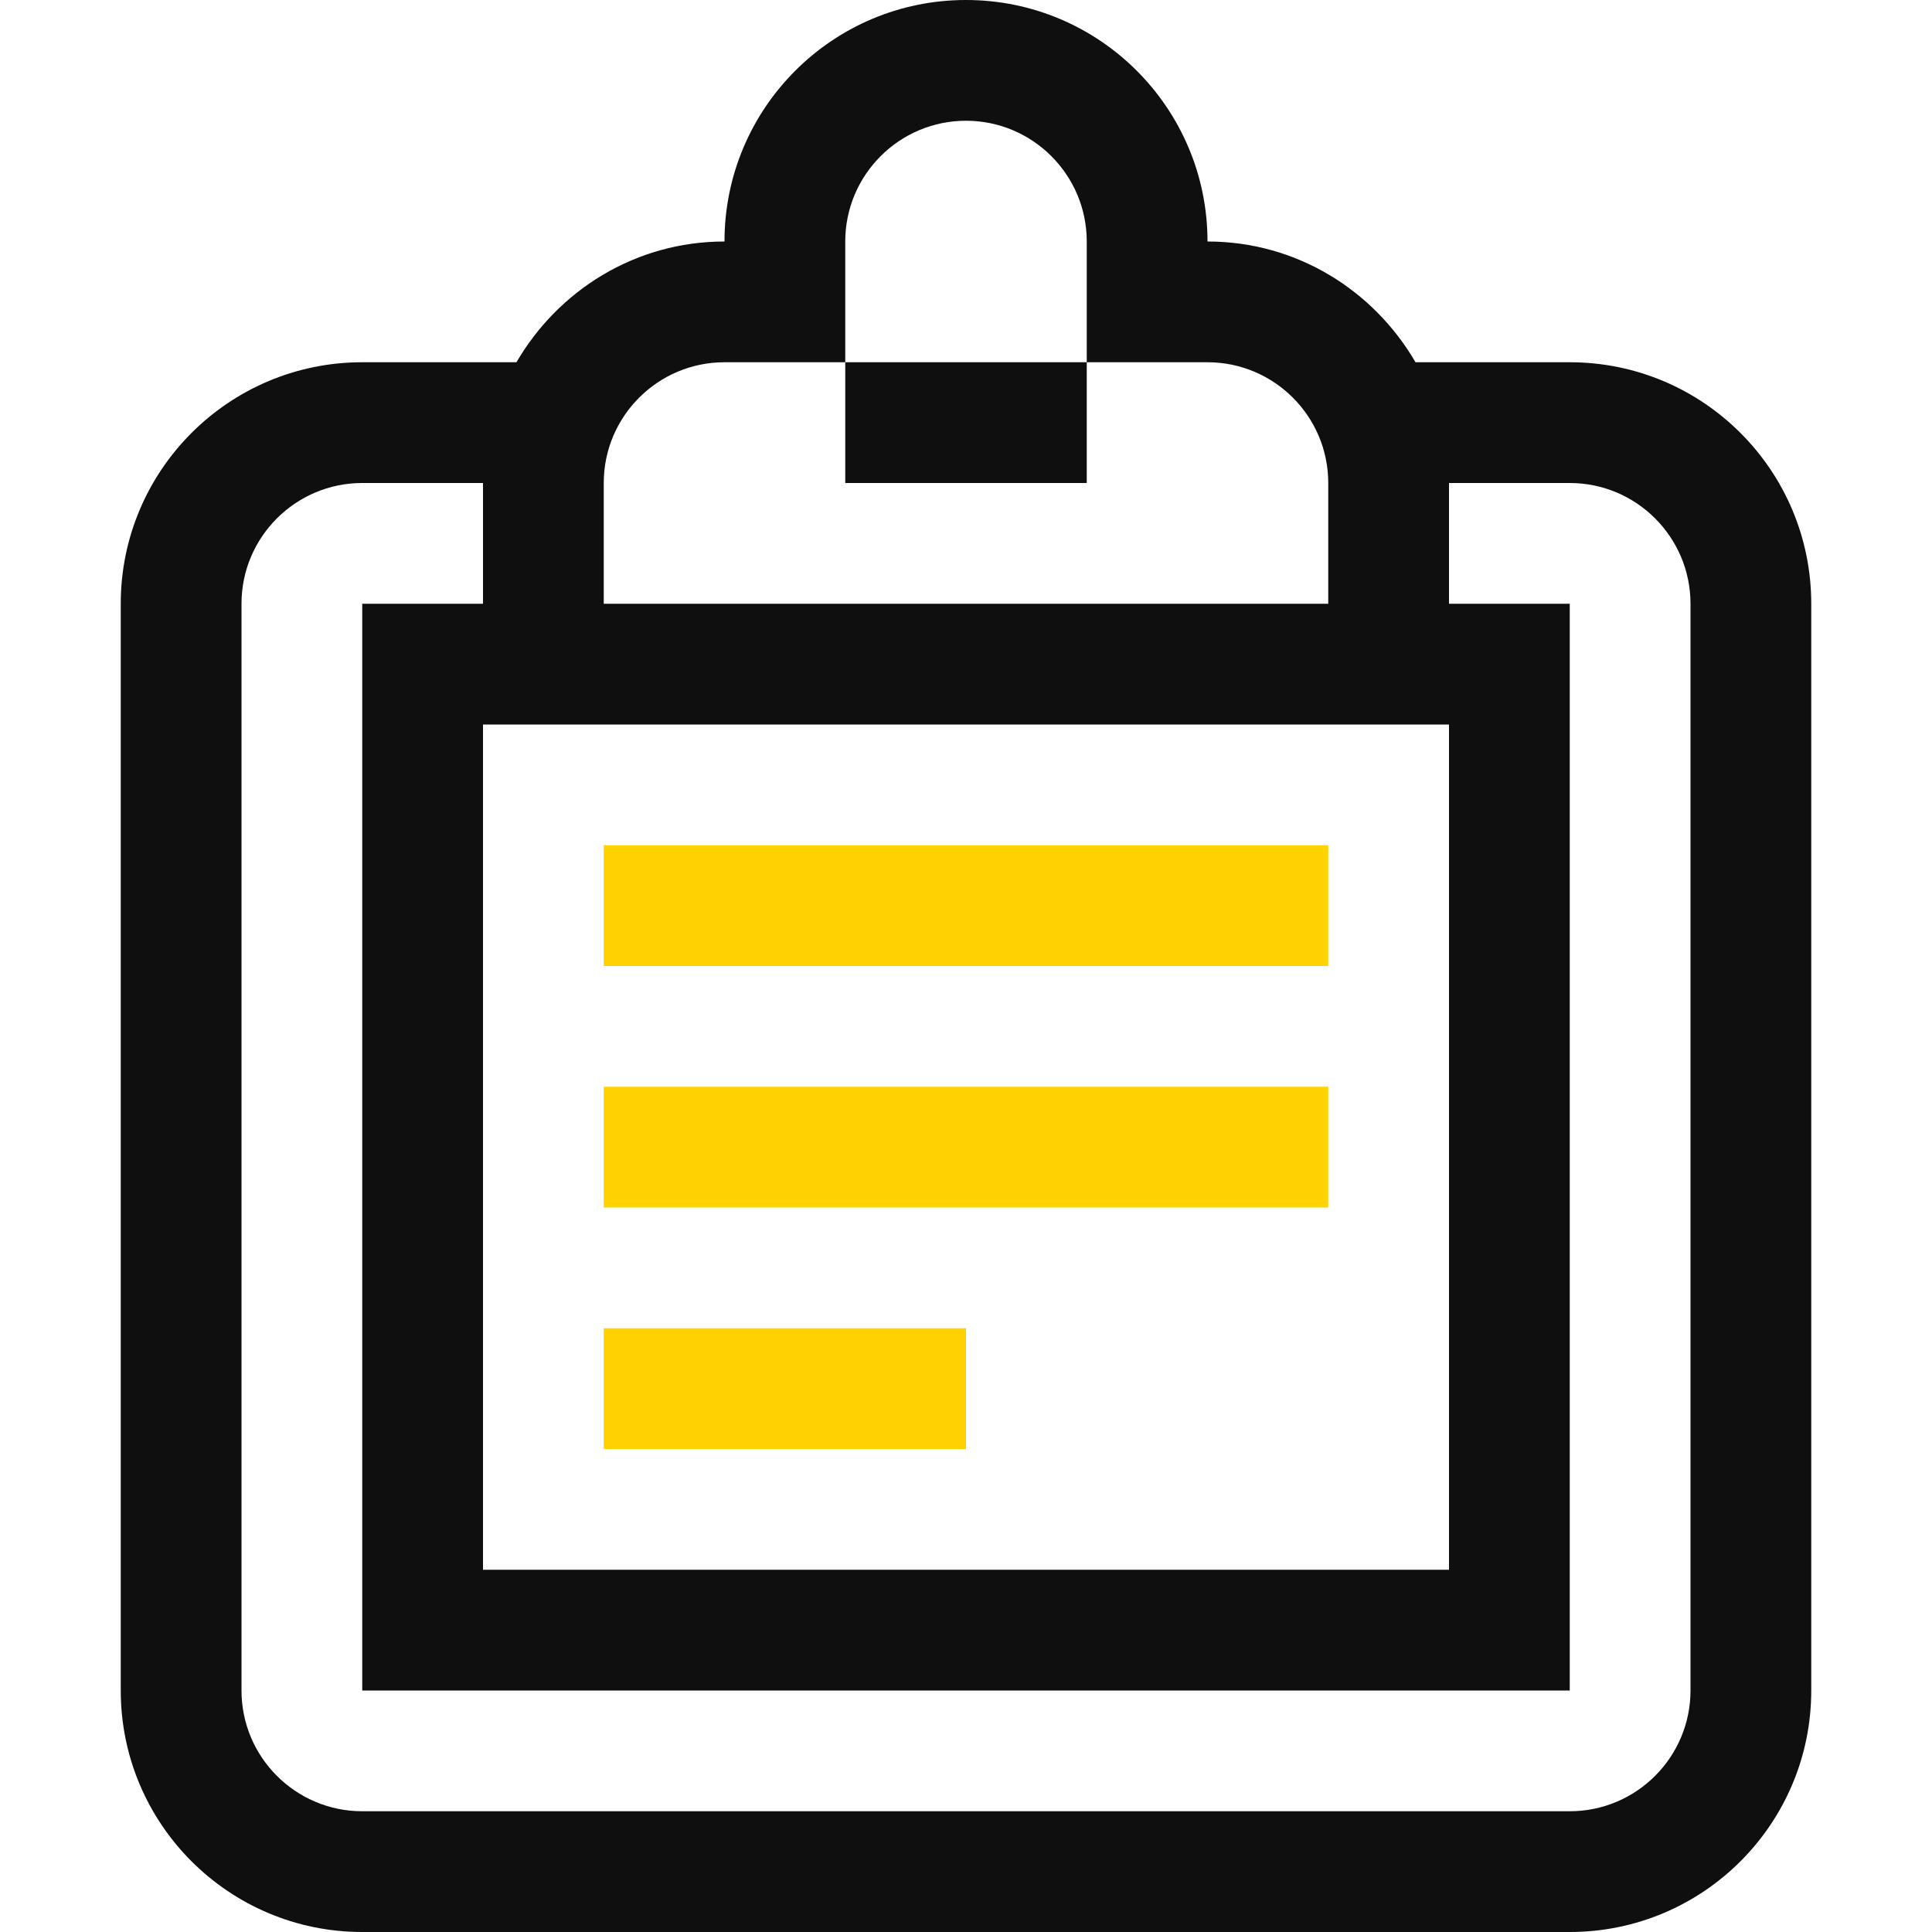 <?xml version="1.0" encoding="utf-8"?>
<svg enable-background="new 0 0 128 128" height="128px" id="Layer_1" version="1.1" viewBox="0 0 128 128" width="128px" xmlns="http://www.w3.org/2000/svg">
  <g>
    <g>
      <path d="M104,24H93.781c-2.773-4.766-7.875-8-13.781-8c0-8.836-7.164-16-16-16S48,7.164,48,16    c-5.906,0-11.008,3.234-13.783,8H24c-8.836,0-16,7.164-16,16v72c0,8.836,7.164,16,16,16h80c8.836,0,16-7.164,16-16V40    C120,31.164,112.836,24,104,24z M40,32c0-4.414,3.586-8,8-8h8v-8c0-4.414,3.586-8,8-8s8,3.586,8,8v8h8c4.414,0,8,3.586,8,8v8H40    V32z M96,48v56H32V48H96z M112,112c0,4.414-3.586,8-8,8H24c-4.414,0-8-3.586-8-8V40c0-4.414,3.586-8,8-8h8v8h-8v72h80V40h-8v-8h8    c4.414,0,8,3.586,8,8V112z M72,32v-8H56v8H72z" style="fill: rgb(15, 15, 15);"/>
    </g>
  </g>
  <path d="M88,56H40v8h48V56z" style="fill: rgb(255, 210, 0);"/>
  <path d="M88,72H40v8h48V72z" style="fill: rgb(255, 210, 0);"/>
  <path d="M64,88H40v8h24V88z" style="fill: rgb(255, 210, 0);"/>
</svg>